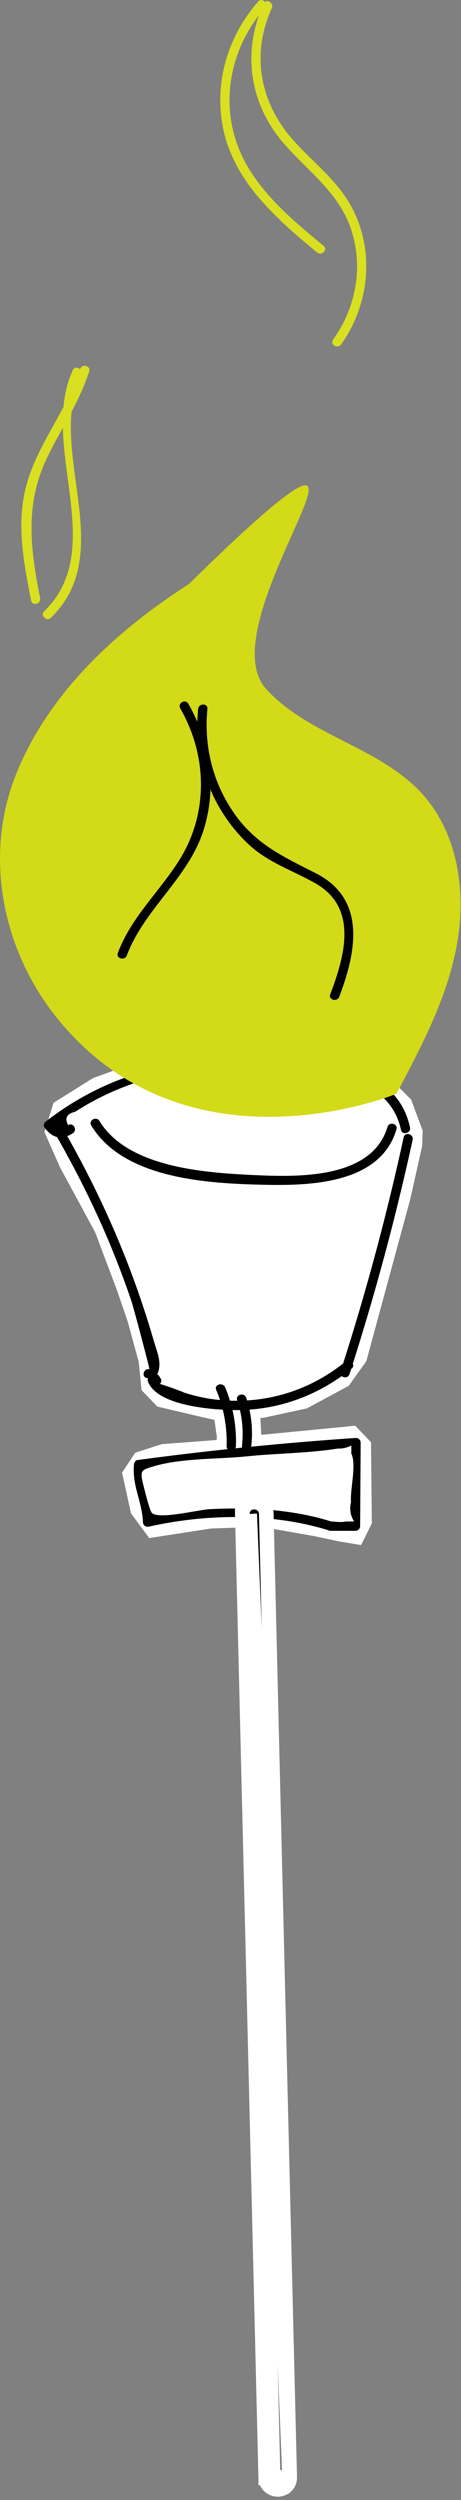 <svg width="63" height="341" fill="none" xmlns="http://www.w3.org/2000/svg"><rect width="100%" height="100%" fill="#808080" stroke="none"/><path d="M20.477 208.229l.359.488.599-.093 7.304-1.128 7.013-.241 7.436 1.303 3.189.684.022.005.023.004 1.629.271.73.122.33-.664.594-1.197.106-.215-.002-.239-.102-9.806-.004-.395-.273-.285-.933-.976-.336-.352-.483.047-12.91 1.25-.236-4.282 1.334-.139.054-.006.053-.011 5.471-1.18.139-.03.125-.067 5.064-2.725.204-.11.135-.189 1.926-2.691.104-.146.048-.174 5.912-21.758.006-.021.005-.023 1.57-7.02.02-.094.003-.096.043-1.485.005-.196-.069-.184-1.297-3.464-.077-.204-.154-.153-3.258-3.243-.152-.151-.2-.076-5.302-2.003-.123-.047-.132-.013-7.745-.764-.056-.006-.056.001-9.068.127-.055.001-.055.007-8.135 1.01-.111.014-.106.038-7.338 2.657-.099.036-.09.056-4.597 2.87-.314.195-.11.352-.807 2.556-.113.36.153.345 1.798 4.066.016.037.02.035 4.802 8.854 3.008 7.978 1.469 4.286 1.547 5.652.323 3.236.034.344.24.249 1.264 1.316.204.213.288.068 5.522 1.299h0l.012.002 2.368.529.447 3.187-.148 1.318-8.073.608-.118.009-.113.036-2.74.883-.332.107-.194.291-.95 1.426-.236.354.092.416.95 4.304.046.206.125.171 1.519 2.063z" fill="#fff" stroke="#fff" stroke-width="2"/><path d="M45.348 207.56c-5.362-1.69-11.18-1.995-16.763-1.698-1.476.076-6.828 1.426-7.82.518-.28-.255-.892-2.692-1.01-3.167-.662-2.598-.67-2.623 1.145-3.175 3.843-1.163 8.856-.985 12.877-1.392 4.089-.416 8.347-.416 12.393-1.061a3.568 3.568 0 001.841-.416v1.103c.738 1.528-.186 4.873-.042 6.596-.23.96-.085 1.851.424 2.666h-1.154c-.585.161-1.45 0-2.07 0-.822 0-.822 1.273 0 1.273h3.41a.64.64 0 00.637-.636c.025-3.795.05-7.598.068-11.393 0-.331-.297-.662-.637-.636-9.992.67-19.943 1.68-29.868 3.013-.288.043-.441.365-.466.611-.28 2.895 1.11 5.035 1.221 7.861.017.425.39.705.806.612 7.88-1.766 16.906-1.902 24.668.534.78.264 1.111-.967.34-1.213z" fill="#000"/><path d="M39.587 337.913v.004c.01.488-.181.93-.532 1.236a1.66 1.66 0 01-1.095.399 1.693 1.693 0 01-1.082-.391 1.595 1.595 0 01-.563-1.201m3.272-.047l-2.272.024m2.272-.024v-.005c-1.07-43.811-2.138-87.622-3.198-131.434h0v-.007c-.034-1.078-.938-1.58-1.652-1.583a1.653 1.653 0 00-1.097.402c-.35.309-.537.753-.523 1.24m6.47 131.387l-5.47-131.414m2.198 131.461v-.002l1-.021m-1 .023v.001l1-.024m-1 .023c-1.06-43.808-2.13-87.617-3.198-131.425v-.009m4.198 131.411c-1.06-43.809-2.13-87.619-3.198-131.429v-.009m-1 .027v.004l1-.031m-1 .027v-.003l1-.024" fill="#000" stroke="#fff" stroke-width="2"/><path d="M29.544 189.588a18.177 18.177 0 011.425 7.649c-.025.823 1.247.815 1.273 0a18.983 18.983 0 00-1.468-7.988c-.314-.748-1.544-.416-1.23.339zm2.868 1.409c.678 2.038.89 4.101.653 6.232-.093.815 1.179.806 1.272 0a15.147 15.147 0 00-.695-6.571c-.263-.773-1.485-.442-1.23.339z" fill="#000"/><path d="M21.944 188.009l-.178-.28c-.195-.306-.552-.391-.874-.229-.127.067-.263.127-.39.195-.238.119-.382.467-.289.721 1.239 3.447 9.306 3.948 12.318 3.922 5.742-.051 11.087-2.071 15.532-5.67.636-.518-.272-1.41-.9-.9-3.85 3.115-8.457 4.957-13.42 5.255-2.163.127-4.343-.017-6.464-.493a22.07 22.07 0 01-2.332-.653c1.018.339-4.445-1.758-4.106-1.223.45.688 1.544.051 1.103-.645z" fill="#000"/><path d="M47.765 187.432a340.772 340.772 0 008.627-31.954c.179-.798-1.052-1.137-1.23-.339a335.76 335.76 0 01-8.627 31.953c-.246.781.984 1.121 1.23.34zm-27.679.543c.17.034.339.06.509.094.288.051.56-.034.72-.289.985-1.63.196-3.175-.305-4.907a128.136 128.136 0 00-3.63-10.713c-2.486-6.384-5.489-12.539-8.916-18.464-.407-.713-1.51-.068-1.103.645 2.995 5.178 5.684 10.518 7.949 16.062.95 2.326 1.84 4.677 2.646 7.063.297.874 2.537 9.304 2.46 9.295-.797-.161-1.136 1.07-.33 1.214z" fill="#000"/><path d="M9.312 153.475c-.5-.951-.186-1.562.942-1.817a39.763 39.763 0 012.324-1.375 36.526 36.526 0 016.04-2.623c4.072-1.359 8.305-1.902 12.589-1.953 7.388-.076 21.563-1.002 23.59 8.404.17.798 1.4.459 1.23-.339-2.035-9.44-14.208-9.058-21.716-9.296-10.383-.331-19.858 2.122-28.12 8.557-.204.153-.255.569-.102.773 1.06 1.434 2.324 1.765 3.86.772.687-.45.05-1.553-.637-1.103z" fill="#000"/><path d="M52.957 153.721c-2.155 7.191-12.479 6.834-18.408 6.554-6.608-.314-17.11-1.027-20.97-7.386-.424-.696-1.527-.059-1.103.645 4.437 7.31 16.067 7.912 23.676 8.074 6.345.136 15.812-.153 18.026-7.547.238-.79-.984-1.129-1.221-.34z" fill="#000"/><path d="M7.907 139.011c-7.558-9.27-10.171-22.157-5.76-33.278 4.411-11.12 13.666-19.67 23.735-26.113 0 0 9.696-9.72 14.03-12.59 8.594-5.687-10.484 19.322-3.545 26.946 5.777 6.35 15.464 7.912 21.267 14.236 4.954 5.408 6.124 13.464 4.801 20.688-1.323 7.216-4.818 13.821-8.27 20.298-.01 0-28.376 11.741-46.258-10.187z" fill="#D3DA17"/><path d="M27.07 96.71c-.644 6.807 1.79 13.582 6.753 18.319 2.774 2.648 6.065 3.625 9.306 5.475 5.887 3.362 3.944 10.001 2.002 15.12-.289.764.941 1.095 1.23.339 2.358-6.214 3.715-13.328-3.207-16.851-4.589-2.334-8.398-4.041-11.392-8.515-2.766-4.142-3.894-8.964-3.419-13.888.085-.815-1.196-.806-1.272 0z" fill="#000"/><path d="M24.636 96.633c3.732 6.477 3.868 14.397-.195 20.79-2.749 4.321-6.498 7.682-8.339 12.564-.288.764.942 1.103 1.23.339 2.41-6.401 8.432-10.543 10.502-17.148 1.824-5.815.908-11.97-2.104-17.19-.407-.705-1.501-.069-1.094.645z" fill="#000"/><path d="M46.615 46.98c4.055-5.688 4.691-13.43 1.001-19.492-2.044-3.362-5.25-5.705-7.787-8.65-4.369-5.06-5.48-11.588-2.69-17.709.34-.738-.763-1.392-1.102-.645-3.02 6.639-1.934 13.795 2.893 19.253 3.291 3.719 7.405 6.614 9.043 11.529 1.722 5.17.67 10.688-2.452 15.068-.483.67.62 1.308 1.094.645z" fill="#D9E021"/><path d="M35.29.204c-4.046 4.618-5.955 10.696-4.895 16.8 1.324 7.581 7.296 12.768 12.928 17.428.628.518 1.536-.373.9-.9C39.386 29.535 34.144 25.214 32.184 19c-1.976-6.256-.271-13.03 4.004-17.895.543-.611-.356-1.511-.899-.9zM6.949 84.272c9.272-8.998-.67-22.75 4.114-33.158.34-.739-.755-1.384-1.103-.645-4.725 10.288 4.946 24.296-3.91 32.895-.586.578.313 1.477.899.908z" fill="#D9E021"/><path d="M10.962 50.333c-1.782 5.5-5.675 10.026-7.279 15.577-1.518 5.272-.475 10.748.569 16.003.16.806 1.382.466 1.23-.34-1.307-6.58-2.113-12.708.882-18.99 1.917-4.024 4.445-7.64 5.828-11.91.246-.782-.976-1.113-1.23-.34z" fill="#D9E021"/></svg>